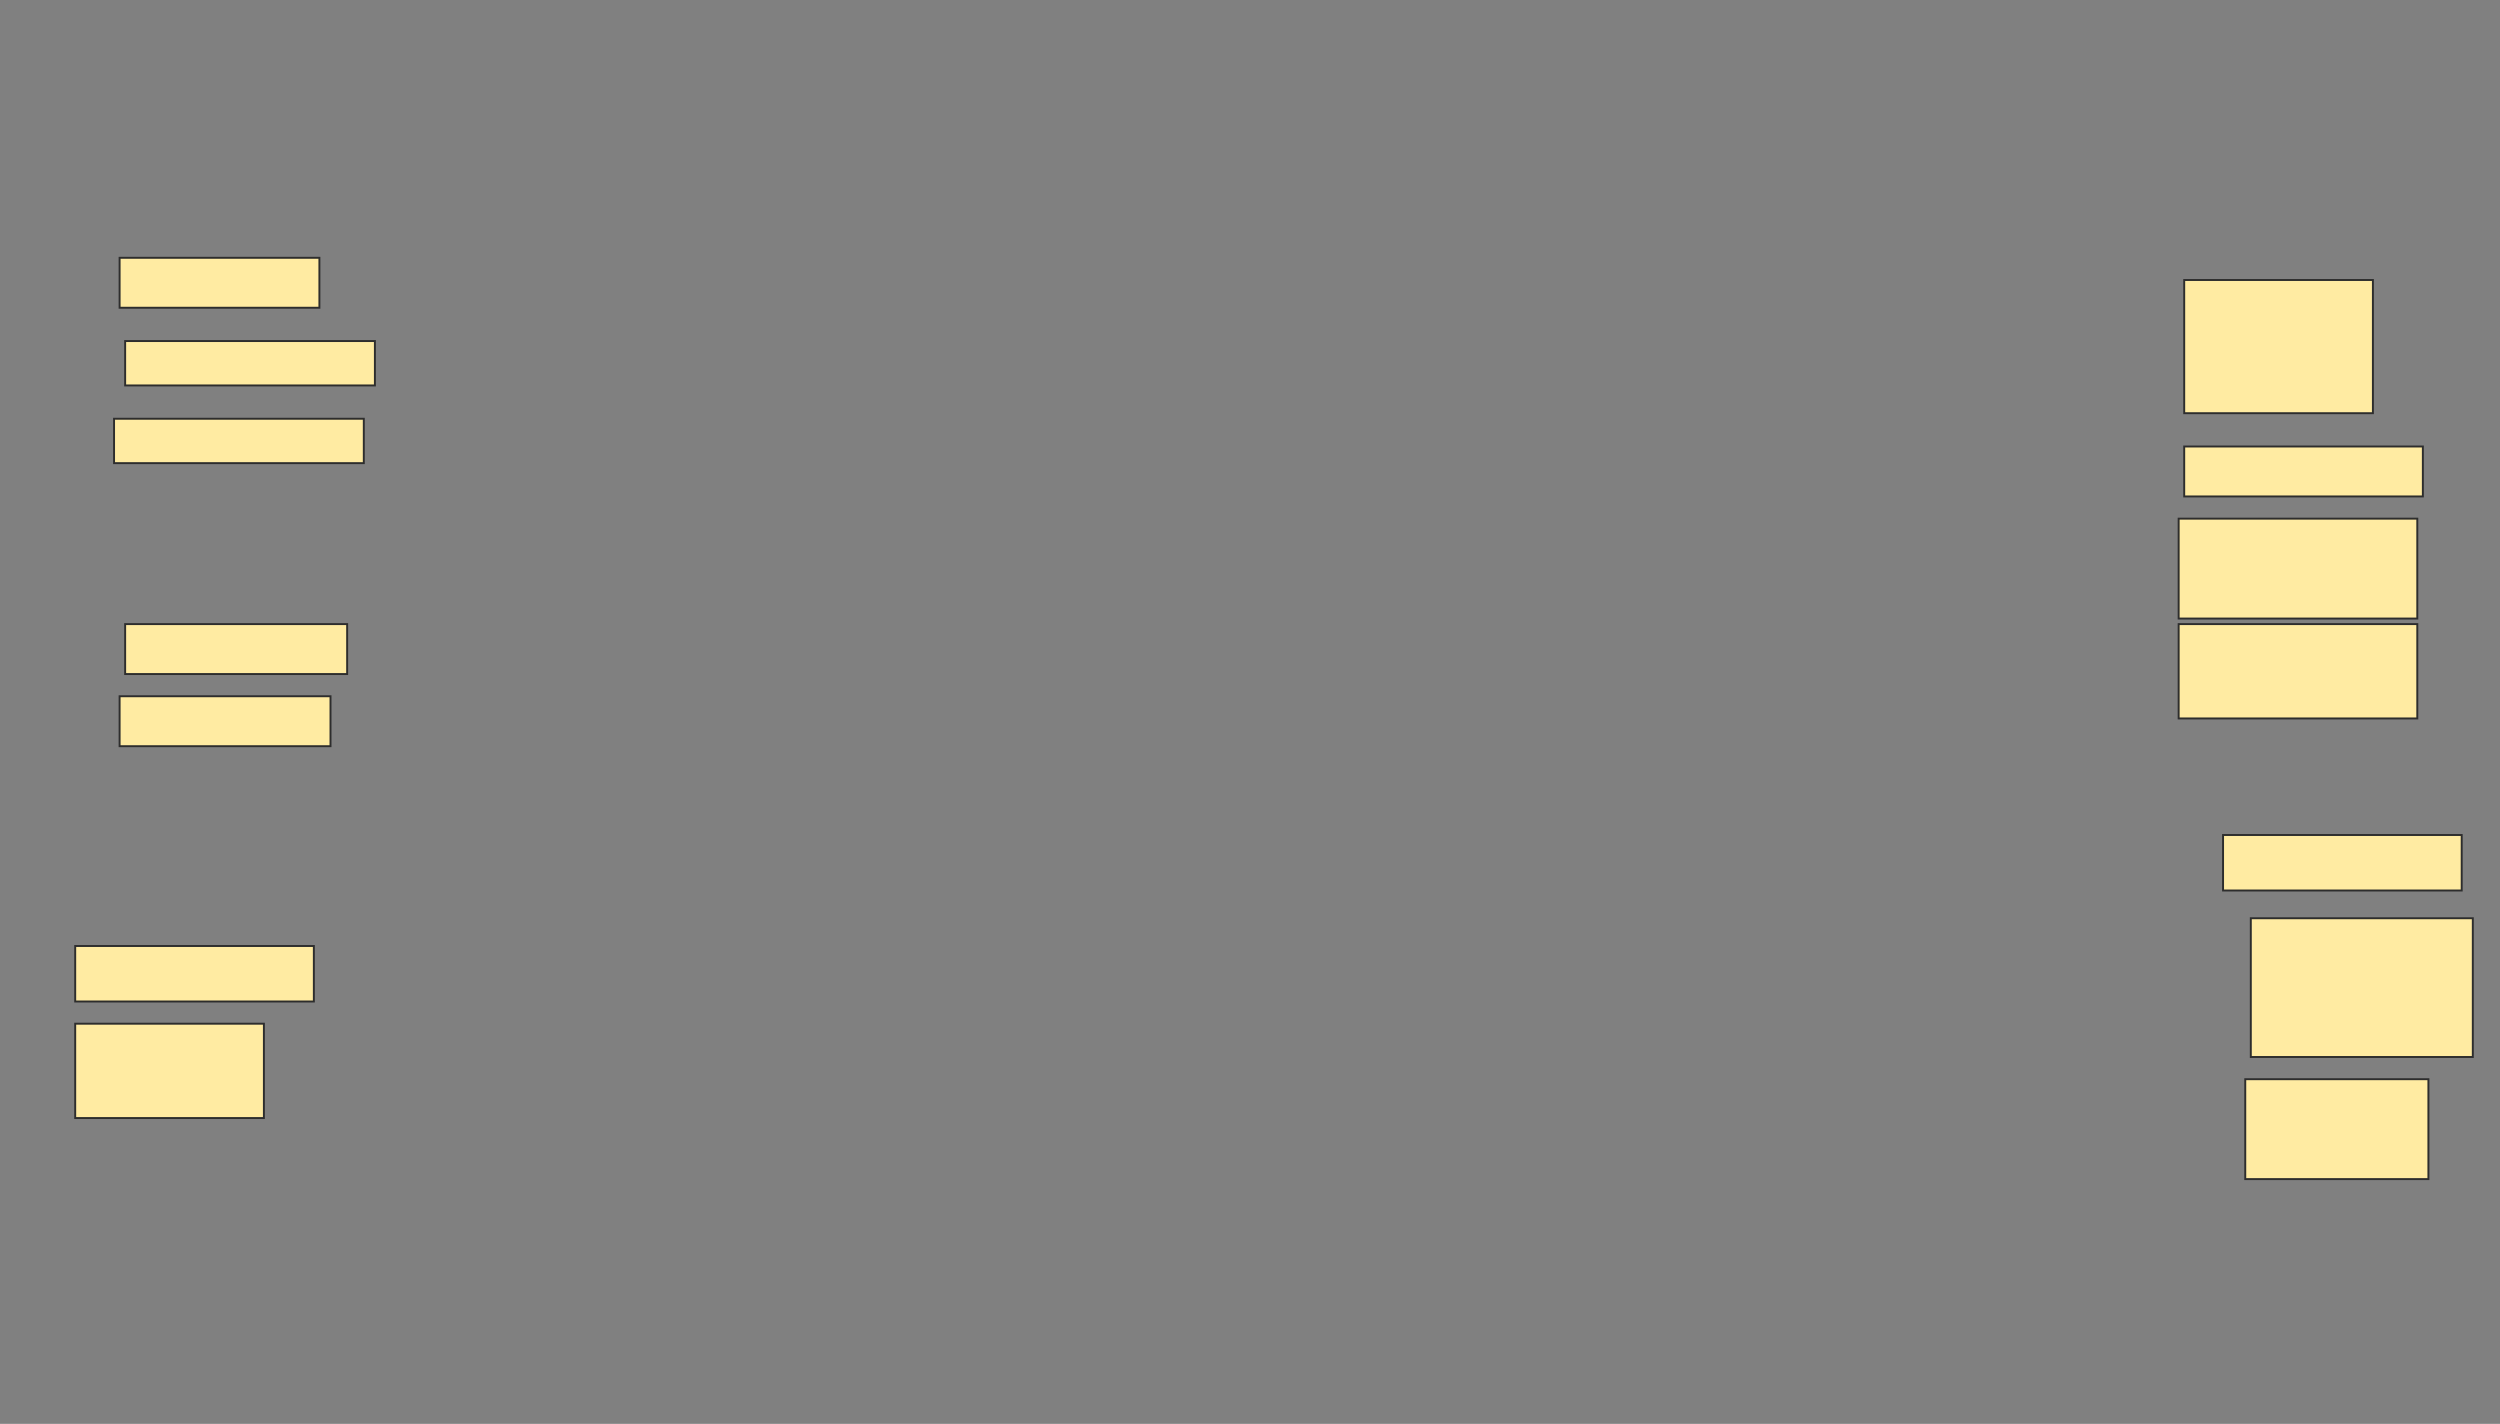 <svg height="733" width="1287" xmlns="http://www.w3.org/2000/svg">
 <rect width="100%" height="100%" fill="#808080" stroke="none"/>
 <!-- Created with Image Occlusion Enhanced -->
 <g>
  <title>Labels</title>
 </g>
 <g>
  <title>Masks</title>
  <rect fill="#FFEBA2" height="25.714" id="4e15901dd8ae4f0c9750e05f962fe242-ao-1" stroke="#2D2D2D" width="102.857" x="61.571" y="132.714"/>
  <rect fill="#FFEBA2" height="22.857" id="4e15901dd8ae4f0c9750e05f962fe242-ao-2" stroke="#2D2D2D" width="128.571" x="64.428" y="175.571"/>
  <rect fill="#FFEBA2" height="22.857" id="4e15901dd8ae4f0c9750e05f962fe242-ao-3" stroke="#2D2D2D" width="128.571" x="58.714" y="215.571"/>
  <rect fill="#FFEBA2" height="25.714" id="4e15901dd8ae4f0c9750e05f962fe242-ao-4" stroke="#2D2D2D" width="114.286" x="64.428" y="321.286"/>
  <rect fill="#FFEBA2" height="25.714" id="4e15901dd8ae4f0c9750e05f962fe242-ao-5" stroke="#2D2D2D" width="108.571" x="61.571" y="358.429"/>
  <rect fill="#FFEBA2" height="28.571" id="4e15901dd8ae4f0c9750e05f962fe242-ao-6" stroke="#2D2D2D" width="122.857" x="38.714" y="487"/>
  <rect fill="#FFEBA2" height="48.571" id="4e15901dd8ae4f0c9750e05f962fe242-ao-7" stroke="#2D2D2D" width="97.143" x="38.714" y="527"/>
  
  <rect fill="#FFEBA2" height="68.571" id="4e15901dd8ae4f0c9750e05f962fe242-ao-9" stroke="#2D2D2D" width="97.143" x="1124.429" y="144.143"/>
  <rect fill="#FFEBA2" height="25.714" id="4e15901dd8ae4f0c9750e05f962fe242-ao-10" stroke="#2D2D2D" width="122.857" x="1124.429" y="229.857"/>
  <rect fill="#FFEBA2" height="51.429" id="4e15901dd8ae4f0c9750e05f962fe242-ao-11" stroke="#2D2D2D" width="122.857" x="1121.571" y="267"/>
  <rect fill="#FFEBA2" height="48.571" id="4e15901dd8ae4f0c9750e05f962fe242-ao-12" stroke="#2D2D2D" width="122.857" x="1121.571" y="321.286"/>
  <rect fill="#FFEBA2" height="28.571" id="4e15901dd8ae4f0c9750e05f962fe242-ao-13" stroke="#2D2D2D" width="122.857" x="1144.429" y="429.857"/>
  <rect fill="#FFEBA2" height="71.429" id="4e15901dd8ae4f0c9750e05f962fe242-ao-14" stroke="#2D2D2D" width="114.286" x="1158.714" y="472.714"/>
  <rect fill="#FFEBA2" height="51.429" id="4e15901dd8ae4f0c9750e05f962fe242-ao-15" stroke="#2D2D2D" width="94.286" x="1155.857" y="555.571"/>
 </g>
</svg>